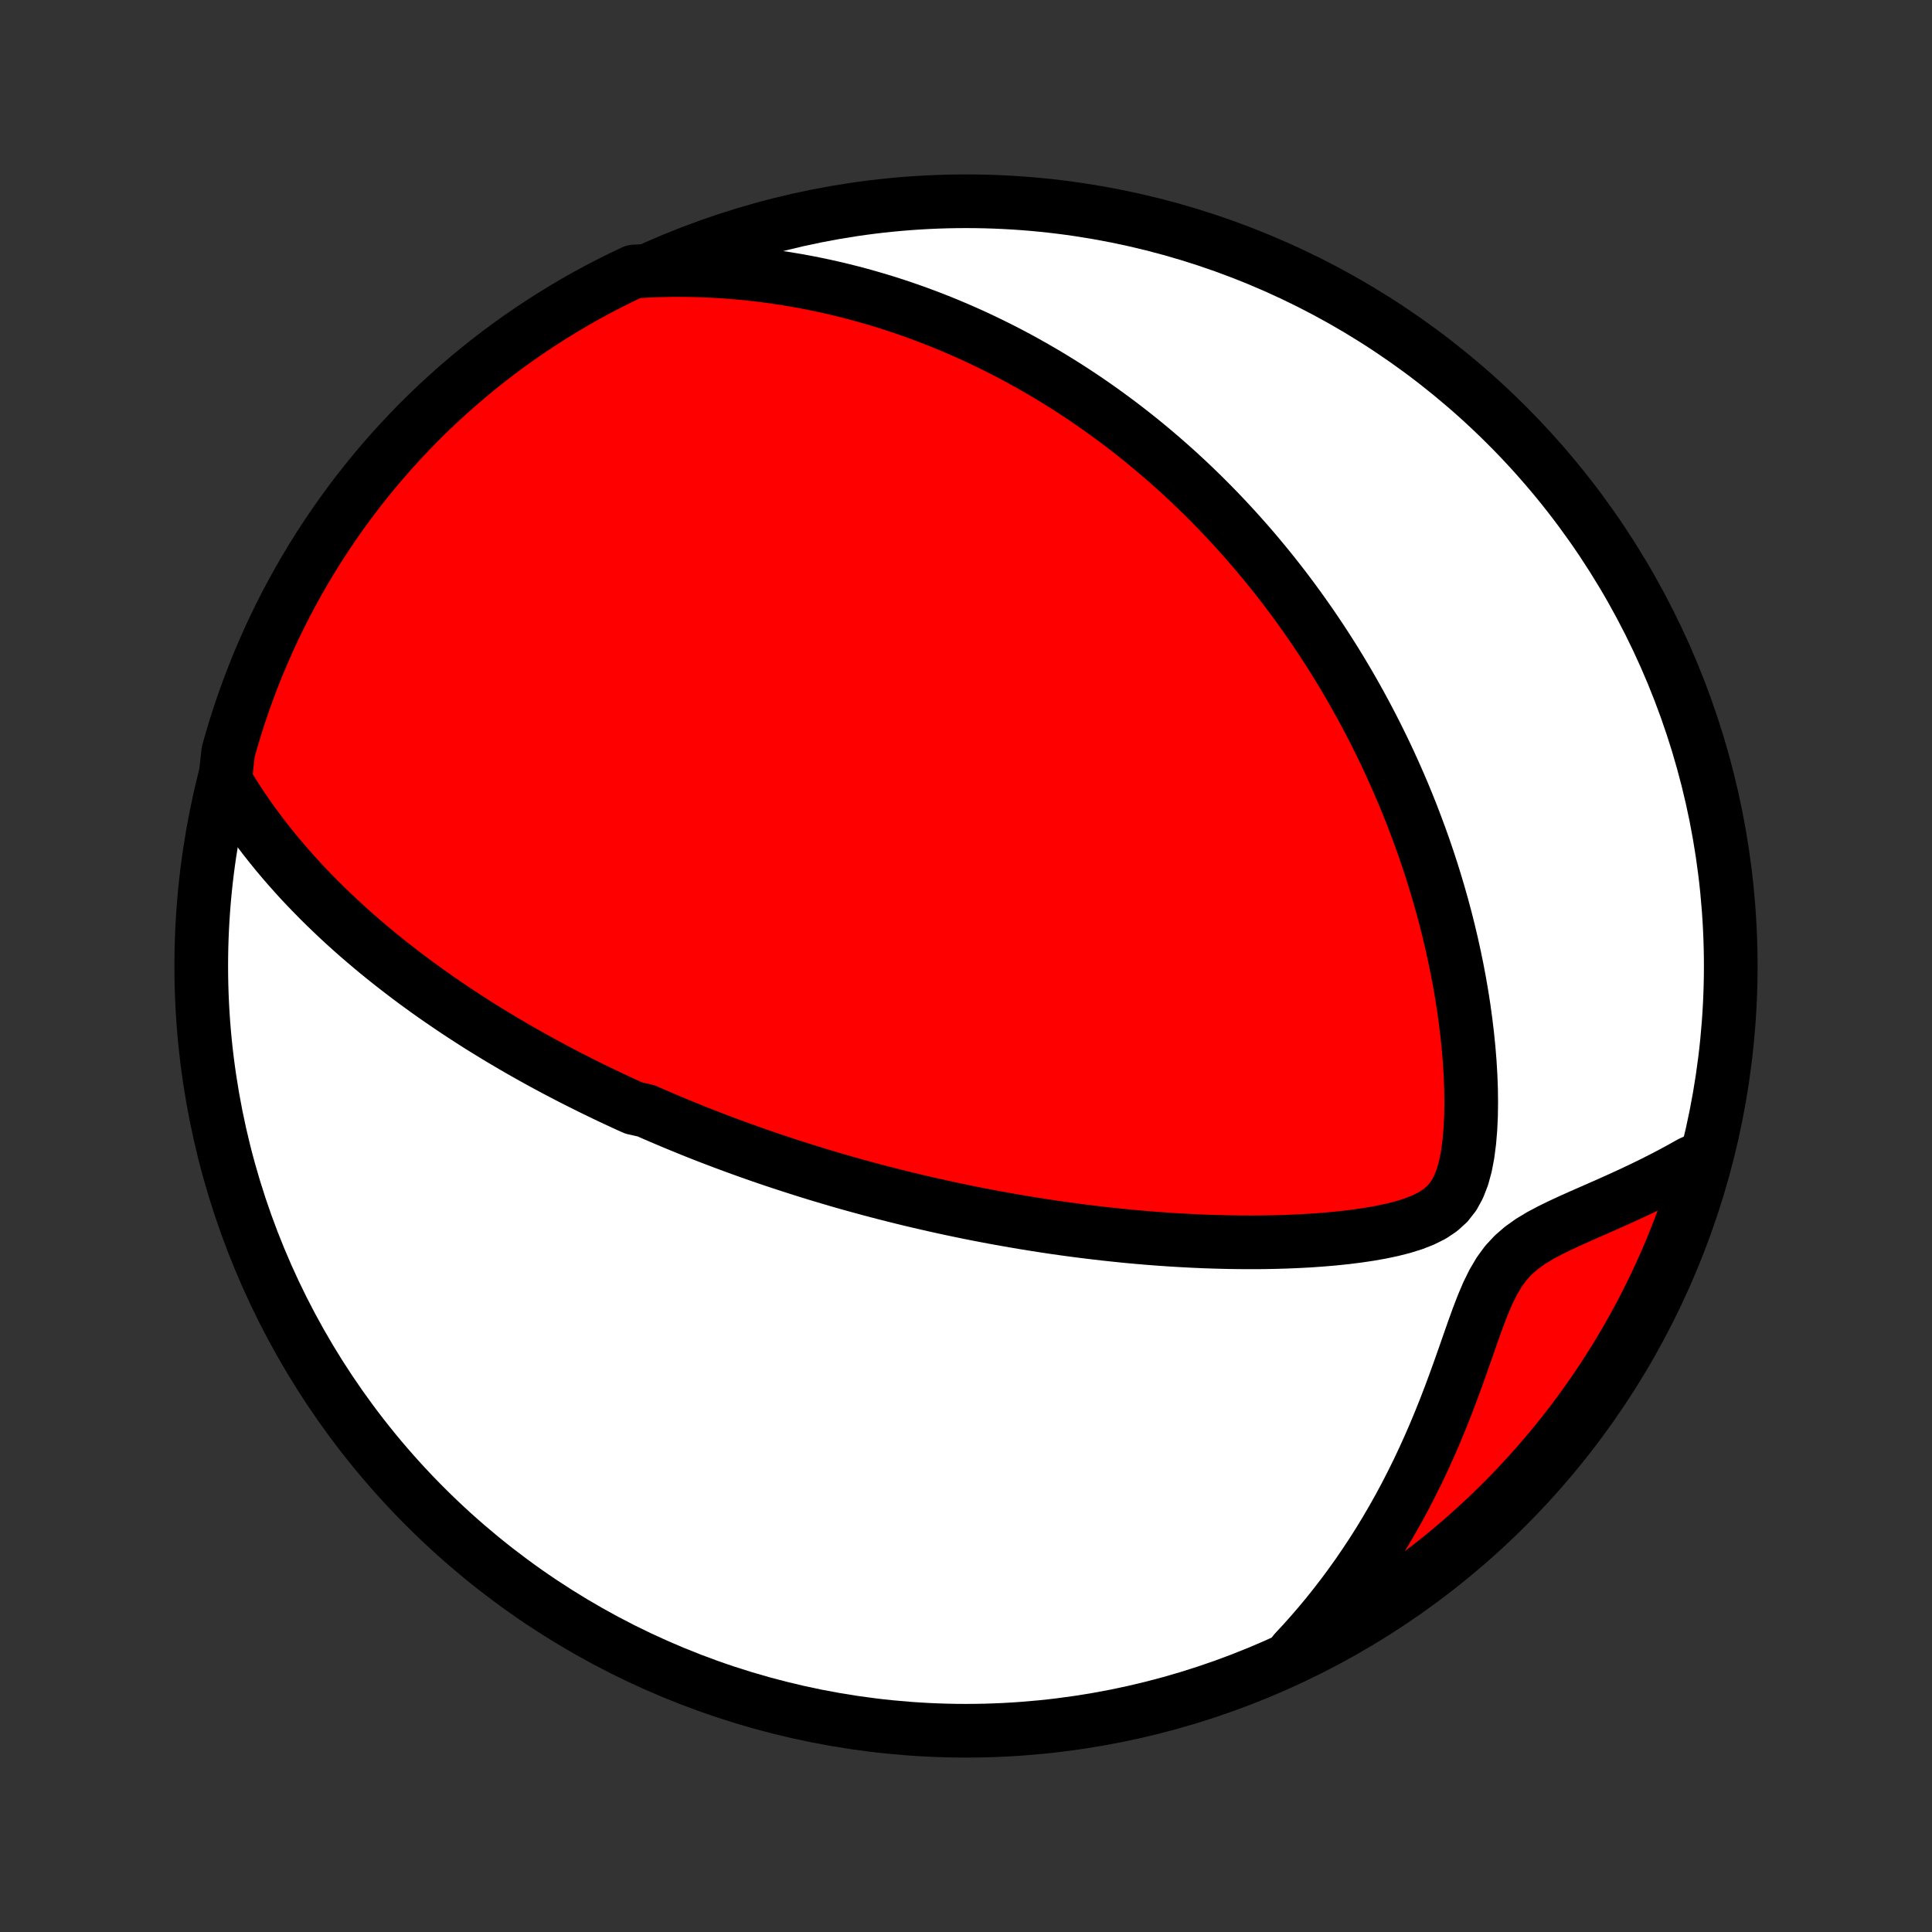 <?xml version="1.0" encoding="utf-8" standalone="no"?>
<!DOCTYPE svg PUBLIC "-//W3C//DTD SVG 1.1//EN"
  "http://www.w3.org/Graphics/SVG/1.1/DTD/svg11.dtd">
<!-- Created with matplotlib (http://matplotlib.org/) -->
<svg height="72pt" version="1.1" viewBox="0 0 72 72" width="72pt" xmlns="http://www.w3.org/2000/svg" xmlns:xlink="http://www.w3.org/1999/xlink">
 <rect x="0" y="0" width="72" height="72" fill="#333333" stroke="none"/>
 <defs>
  <style type="text/css">
*{stroke-linecap:butt;stroke-linejoin:round;}
  </style>
 </defs>
 <g id="figure_1">
  <g id="patch_1">
   <path d="
M0 72
L72 72
L72 0
L0 0
z
" style="fill:none;"/>
  </g>
  <g id="axes_1">
   <g id="PatchCollection_1">
    <defs>
     <path d="
M36 -7.5
C43.558 -7.5 50.808 -10.503 56.153 -15.848
C61.497 -21.192 64.5 -28.442 64.5 -36
C64.5 -43.558 61.497 -50.808 56.153 -56.153
C50.808 -61.497 43.558 -64.5 36 -64.5
C28.442 -64.5 21.192 -61.497 15.848 -56.153
C10.503 -50.808 7.5 -43.558 7.5 -36
C7.5 -28.442 10.503 -21.192 15.848 -15.848
C21.192 -10.503 28.442 -7.5 36 -7.5
z
" id="C0_0_a811fe30f3"/>
     <path d="
M8.39 -42.924
L8.588 -42.593
L8.791 -42.269
L8.999 -41.952
L9.21 -41.642
L9.425 -41.339
L9.643 -41.043
L9.863 -40.754
L10.087 -40.471
L10.312 -40.194
L10.539 -39.924
L10.768 -39.66
L10.999 -39.401
L11.23 -39.148
L11.463 -38.901
L11.697 -38.659
L11.931 -38.422
L12.166 -38.191
L12.402 -37.964
L12.637 -37.742
L12.873 -37.525
L13.109 -37.312
L13.345 -37.104
L13.581 -36.901
L13.817 -36.701
L14.052 -36.505
L14.287 -36.314
L14.522 -36.126
L14.757 -35.942
L14.991 -35.761
L15.224 -35.584
L15.457 -35.41
L15.69 -35.24
L15.922 -35.072
L16.153 -34.908
L16.384 -34.747
L16.615 -34.589
L16.845 -34.433
L17.074 -34.28
L17.303 -34.13
L17.532 -33.982
L17.759 -33.836
L17.987 -33.693
L18.214 -33.553
L18.441 -33.414
L18.667 -33.278
L18.893 -33.144
L19.119 -33.011
L19.344 -32.881
L19.569 -32.753
L19.794 -32.626
L20.018 -32.502
L20.243 -32.378
L20.467 -32.257
L20.691 -32.137
L20.916 -32.019
L21.14 -31.902
L21.364 -31.787
L21.589 -31.673
L21.813 -31.561
L22.038 -31.449
L22.263 -31.34
L22.488 -31.231
L22.714 -31.123
L22.94 -31.017
L23.166 -30.912
L23.393 -30.808
L23.621 -30.705
L24.078 -30.603
L24.307 -30.502
L24.537 -30.402
L24.768 -30.303
L25 -30.205
L25.233 -30.108
L25.467 -30.012
L25.702 -29.916
L25.938 -29.821
L26.175 -29.727
L26.414 -29.634
L26.654 -29.542
L26.895 -29.45
L27.138 -29.359
L27.383 -29.269
L27.628 -29.18
L27.876 -29.091
L28.125 -29.003
L28.376 -28.915
L28.63 -28.828
L28.884 -28.742
L29.142 -28.657
L29.401 -28.572
L29.662 -28.488
L29.926 -28.404
L30.192 -28.321
L30.46 -28.238
L30.731 -28.157
L31.004 -28.076
L31.28 -27.995
L31.559 -27.915
L31.841 -27.836
L32.126 -27.758
L32.413 -27.68
L32.704 -27.603
L32.998 -27.527
L33.295 -27.451
L33.596 -27.376
L33.899 -27.302
L34.207 -27.229
L34.518 -27.157
L34.832 -27.085
L35.151 -27.015
L35.473 -26.945
L35.799 -26.877
L36.129 -26.809
L36.463 -26.743
L36.801 -26.678
L37.143 -26.614
L37.489 -26.552
L37.84 -26.491
L38.195 -26.431
L38.554 -26.373
L38.918 -26.316
L39.286 -26.261
L39.658 -26.208
L40.035 -26.157
L40.416 -26.108
L40.802 -26.061
L41.192 -26.016
L41.586 -25.974
L41.985 -25.933
L42.388 -25.896
L42.795 -25.861
L43.206 -25.83
L43.621 -25.801
L44.04 -25.776
L44.463 -25.754
L44.889 -25.735
L45.318 -25.721
L45.751 -25.71
L46.186 -25.704
L46.623 -25.702
L47.063 -25.704
L47.505 -25.712
L47.948 -25.725
L48.392 -25.744
L48.836 -25.768
L49.279 -25.8
L49.722 -25.838
L50.163 -25.884
L50.6 -25.939
L51.033 -26.003
L51.459 -26.078
L51.876 -26.166
L52.281 -26.269
L52.67 -26.39
L53.038 -26.534
L53.378 -26.704
L53.684 -26.908
L53.951 -27.151
L54.176 -27.438
L54.358 -27.77
L54.503 -28.144
L54.615 -28.554
L54.698 -28.992
L54.758 -29.453
L54.798 -29.929
L54.821 -30.416
L54.828 -30.911
L54.822 -31.411
L54.803 -31.914
L54.773 -32.418
L54.732 -32.922
L54.681 -33.424
L54.621 -33.924
L54.553 -34.422
L54.476 -34.916
L54.392 -35.406
L54.3 -35.891
L54.201 -36.372
L54.096 -36.847
L53.985 -37.317
L53.868 -37.781
L53.745 -38.239
L53.617 -38.691
L53.484 -39.137
L53.347 -39.577
L53.205 -40.01
L53.059 -40.437
L52.909 -40.857
L52.755 -41.27
L52.599 -41.677
L52.439 -42.077
L52.276 -42.471
L52.11 -42.858
L51.941 -43.239
L51.771 -43.613
L51.598 -43.98
L51.422 -44.342
L51.245 -44.697
L51.066 -45.046
L50.885 -45.389
L50.703 -45.726
L50.519 -46.057
L50.334 -46.382
L50.148 -46.701
L49.96 -47.015
L49.771 -47.324
L49.581 -47.627
L49.39 -47.924
L49.198 -48.217
L49.005 -48.505
L48.812 -48.787
L48.617 -49.065
L48.422 -49.339
L48.226 -49.607
L48.03 -49.871
L47.833 -50.131
L47.635 -50.386
L47.436 -50.638
L47.237 -50.885
L47.037 -51.128
L46.837 -51.368
L46.636 -51.603
L46.434 -51.835
L46.231 -52.063
L46.028 -52.288
L45.825 -52.51
L45.62 -52.728
L45.416 -52.943
L45.21 -53.154
L45.003 -53.363
L44.796 -53.569
L44.588 -53.771
L44.38 -53.971
L44.17 -54.168
L43.96 -54.362
L43.748 -54.554
L43.536 -54.742
L43.323 -54.929
L43.108 -55.113
L42.893 -55.294
L42.677 -55.473
L42.459 -55.65
L42.24 -55.824
L42.02 -55.996
L41.799 -56.166
L41.576 -56.334
L41.352 -56.499
L41.127 -56.663
L40.9 -56.824
L40.671 -56.984
L40.441 -57.141
L40.209 -57.296
L39.975 -57.45
L39.74 -57.601
L39.502 -57.75
L39.263 -57.898
L39.022 -58.044
L38.778 -58.187
L38.532 -58.329
L38.284 -58.469
L38.034 -58.607
L37.781 -58.743
L37.526 -58.877
L37.268 -59.009
L37.007 -59.139
L36.744 -59.267
L36.478 -59.394
L36.209 -59.518
L35.936 -59.64
L35.661 -59.76
L35.382 -59.878
L35.1 -59.994
L34.815 -60.107
L34.526 -60.218
L34.233 -60.327
L33.936 -60.434
L33.636 -60.537
L33.331 -60.639
L33.023 -60.737
L32.71 -60.833
L32.392 -60.926
L32.071 -61.016
L31.744 -61.103
L31.413 -61.186
L31.078 -61.266
L30.737 -61.343
L30.391 -61.416
L30.04 -61.485
L29.683 -61.55
L29.321 -61.611
L28.953 -61.667
L28.58 -61.719
L28.201 -61.766
L27.816 -61.808
L27.425 -61.844
L27.028 -61.875
L26.625 -61.9
L26.215 -61.918
L25.799 -61.931
L25.377 -61.936
L24.947 -61.934
L24.512 -61.924
L24.07 -61.906
L23.619 -61.88
L23.173 -61.67
L22.73 -61.45
L22.292 -61.222
L21.858 -60.987
L21.429 -60.744
L21.003 -60.493
L20.583 -60.235
L20.167 -59.97
L19.756 -59.697
L19.349 -59.417
L18.948 -59.13
L18.552 -58.836
L18.162 -58.535
L17.776 -58.227
L17.397 -57.912
L17.023 -57.591
L16.655 -57.263
L16.292 -56.929
L15.936 -56.588
L15.586 -56.241
L15.242 -55.887
L14.904 -55.528
L14.573 -55.163
L14.248 -54.792
L13.93 -54.415
L13.619 -54.032
L13.314 -53.645
L13.017 -53.251
L12.726 -52.853
L12.443 -52.449
L12.166 -52.04
L11.897 -51.627
L11.635 -51.209
L11.381 -50.785
L11.134 -50.358
L10.895 -49.926
L10.663 -49.49
L10.439 -49.05
L10.223 -48.606
L10.015 -48.158
L9.815 -47.706
L9.622 -47.251
L9.438 -46.792
L9.262 -46.33
L9.094 -45.865
L8.934 -45.397
L8.782 -44.926
L8.639 -44.452
L8.504 -43.976
z
" id="C0_1_e15b4e07ae"/>
     <path d="
M48.243 -10.439
L48.55 -10.77
L48.854 -11.11
L49.154 -11.457
L49.45 -11.813
L49.741 -12.178
L50.029 -12.55
L50.311 -12.931
L50.589 -13.32
L50.861 -13.717
L51.129 -14.122
L51.391 -14.535
L51.647 -14.956
L51.897 -15.384
L52.142 -15.82
L52.38 -16.263
L52.611 -16.713
L52.837 -17.169
L53.055 -17.631
L53.267 -18.099
L53.473 -18.573
L53.671 -19.05
L53.864 -19.532
L54.05 -20.017
L54.23 -20.503
L54.406 -20.991
L54.577 -21.477
L54.746 -21.96
L54.913 -22.438
L55.083 -22.907
L55.258 -23.362
L55.443 -23.798
L55.645 -24.209
L55.868 -24.587
L56.118 -24.93
L56.399 -25.233
L56.708 -25.501
L57.041 -25.738
L57.395 -25.952
L57.763 -26.148
L58.141 -26.333
L58.524 -26.511
L58.911 -26.684
L59.3 -26.855
L59.687 -27.025
L60.073 -27.196
L60.456 -27.369
L60.835 -27.543
L61.21 -27.721
L61.58 -27.902
L61.944 -28.085
L62.303 -28.273
L62.656 -28.464
L63.003 -28.659
L63.445 -28.857
L63.306 -28.316
L63.16 -27.839
L63.005 -27.363
L62.842 -26.891
L62.671 -26.421
L62.491 -25.954
L62.304 -25.49
L62.108 -25.029
L61.905 -24.572
L61.694 -24.118
L61.474 -23.667
L61.248 -23.221
L61.013 -22.778
L60.771 -22.34
L60.521 -21.905
L60.264 -21.475
L59.999 -21.049
L59.727 -20.628
L59.448 -20.212
L59.162 -19.8
L58.868 -19.393
L58.568 -18.991
L58.261 -18.595
L57.947 -18.204
L57.626 -17.818
L57.299 -17.438
L56.965 -17.063
L56.625 -16.694
L56.279 -16.331
L55.926 -15.974
L55.567 -15.623
L55.203 -15.279
L54.832 -14.94
L54.456 -14.608
L54.074 -14.283
L53.687 -13.964
L53.294 -13.652
L52.896 -13.347
L52.493 -13.049
L52.085 -12.757
L51.672 -12.473
L51.254 -12.196
L50.832 -11.926
L50.405 -11.663
L49.973 -11.408
L49.538 -11.161
L49.098 -10.92
z
" id="C0_2_eda6eb7de8"/>
    </defs>
    <g clip-path="url(#p1bffca34e9)">
     <use style="fill:#ffffff;stroke:#000000;stroke-width:2.0;" x="0.0" xlink:href="#C0_0_a811fe30f3" y="72.0"/>
    </g>
    <g clip-path="url(#p1bffca34e9)">
     <use style="fill:#ff0000;stroke:#000000;stroke-width:2.0;" x="0.0" xlink:href="#C0_1_e15b4e07ae" y="72.0"/>
    </g>
    <g clip-path="url(#p1bffca34e9)">
     <use style="fill:#ff0000;stroke:#000000;stroke-width:2.0;" x="0.0" xlink:href="#C0_2_eda6eb7de8" y="72.0"/>
    </g>
   </g>
  </g>
 </g>
 <defs>
  <clipPath id="p1bffca34e9">
   <rect height="72.0" width="72.0" x="0.0" y="0.0"/>
  </clipPath>
 </defs>
</svg>
